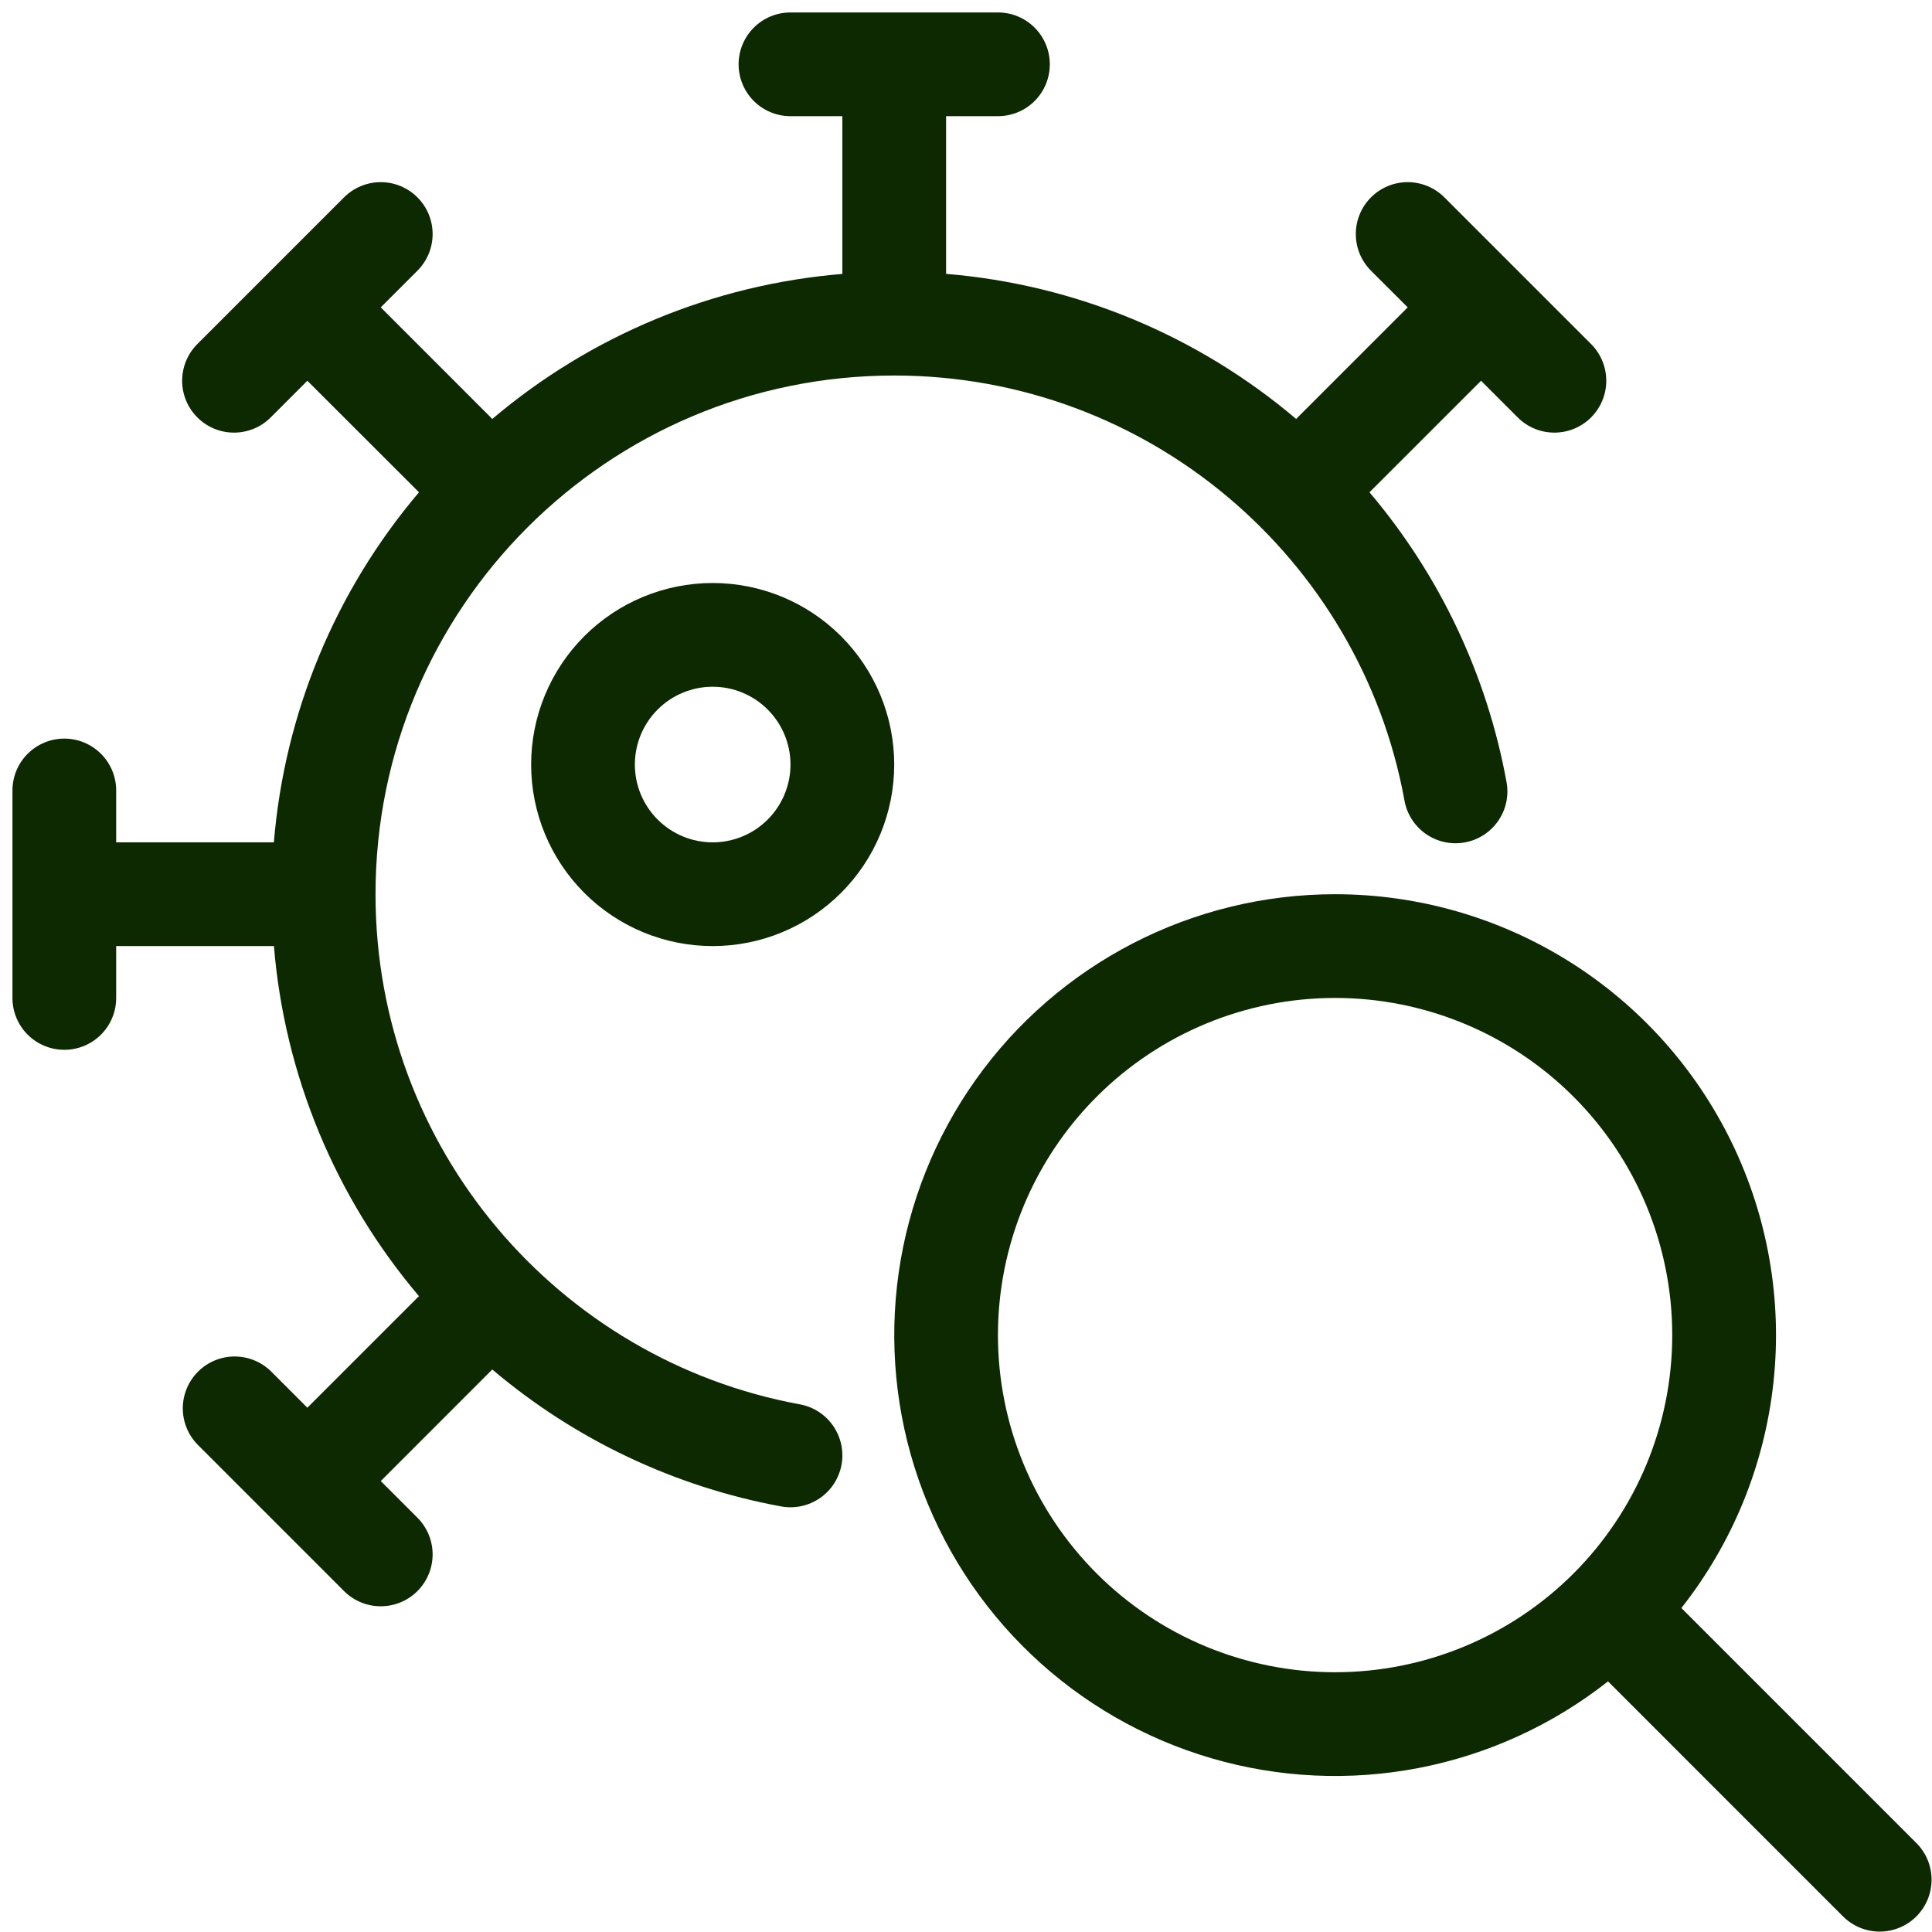 <svg width="97" height="97" viewBox="0 0 97 97" fill="none" xmlns="http://www.w3.org/2000/svg">
<path d="M39.688 0.625C38.997 0.625 38.334 0.899 37.846 1.388C37.358 1.876 37.083 2.538 37.083 3.229C37.083 3.92 37.358 4.582 37.846 5.071C38.334 5.559 38.997 5.833 39.688 5.833H42.292V13.753C35.816 14.286 29.669 16.833 24.713 21.037L24.641 20.958L19.117 15.432L20.958 13.591C21.447 13.102 21.721 12.44 21.721 11.749C21.72 11.058 21.446 10.396 20.957 9.908C20.468 9.419 19.806 9.145 19.115 9.145C18.424 9.146 17.762 9.42 17.273 9.909L9.909 17.273C9.667 17.515 9.475 17.802 9.344 18.118C9.213 18.434 9.145 18.773 9.145 19.115C9.145 19.457 9.212 19.796 9.343 20.112C9.474 20.428 9.666 20.715 9.908 20.957C10.149 21.199 10.436 21.391 10.752 21.522C11.068 21.653 11.407 21.721 11.749 21.721C12.091 21.721 12.43 21.653 12.746 21.523C13.062 21.392 13.349 21.2 13.591 20.958L15.432 19.117L20.958 24.638L21.037 24.716C16.832 29.67 14.284 35.816 13.75 42.292H5.833V39.688C5.833 38.997 5.559 38.334 5.071 37.846C4.582 37.358 3.92 37.083 3.229 37.083C2.538 37.083 1.876 37.358 1.388 37.846C0.899 38.334 0.625 38.997 0.625 39.688V50.104C0.625 50.795 0.899 51.457 1.388 51.946C1.876 52.434 2.538 52.708 3.229 52.708C3.92 52.708 4.582 52.434 5.071 51.946C5.559 51.457 5.833 50.795 5.833 50.104V47.5H13.753C14.286 53.976 16.833 60.123 21.037 65.078L20.958 65.151L15.432 70.677L13.591 68.836C13.1 68.362 12.442 68.099 11.759 68.105C11.077 68.111 10.423 68.385 9.941 68.868C9.458 69.35 9.184 70.004 9.178 70.686C9.172 71.369 9.434 72.027 9.909 72.518L17.273 79.883C17.515 80.125 17.802 80.317 18.118 80.448C18.434 80.579 18.773 80.646 19.115 80.646C19.457 80.647 19.796 80.579 20.112 80.448C20.428 80.318 20.715 80.126 20.957 79.884C21.199 79.642 21.391 79.355 21.522 79.039C21.653 78.723 21.721 78.385 21.721 78.043C21.721 77.701 21.653 77.362 21.523 77.046C21.392 76.73 21.2 76.442 20.958 76.201L19.117 74.359L24.638 68.836L24.716 68.758C28.866 72.277 33.865 74.647 39.216 75.633C39.553 75.695 39.898 75.69 40.233 75.618C40.567 75.546 40.884 75.41 41.166 75.216C41.448 75.021 41.689 74.774 41.875 74.486C42.06 74.199 42.188 73.878 42.25 73.542C42.312 73.205 42.307 72.86 42.235 72.525C42.164 72.191 42.027 71.873 41.833 71.592C41.639 71.31 41.391 71.069 41.104 70.883C40.816 70.697 40.495 70.57 40.159 70.508C28.037 68.281 18.854 57.659 18.854 44.896C18.854 30.513 30.513 18.854 44.896 18.854C57.656 18.854 68.281 28.037 70.508 40.156C70.564 40.498 70.688 40.824 70.871 41.117C71.055 41.411 71.296 41.664 71.578 41.863C71.861 42.062 72.181 42.203 72.519 42.277C72.857 42.352 73.206 42.358 73.546 42.295C73.887 42.233 74.211 42.104 74.501 41.915C74.79 41.726 75.04 41.481 75.234 41.194C75.428 40.908 75.563 40.586 75.631 40.246C75.699 39.907 75.699 39.558 75.63 39.219C74.645 33.866 72.275 28.865 68.755 24.713L68.771 24.701L68.833 24.641L74.359 19.117L76.201 20.958C76.689 21.447 77.352 21.721 78.043 21.721C78.733 21.72 79.396 21.446 79.884 20.957C80.372 20.468 80.647 19.806 80.646 19.115C80.646 18.424 80.371 17.762 79.883 17.273L72.518 9.909C72.276 9.667 71.989 9.475 71.673 9.344C71.357 9.213 71.019 9.145 70.677 9.145C70.335 9.145 69.996 9.212 69.68 9.343C69.364 9.474 69.077 9.666 68.835 9.908C68.593 10.149 68.401 10.436 68.27 10.752C68.139 11.068 68.071 11.407 68.071 11.749C68.071 12.091 68.138 12.43 68.269 12.746C68.4 13.062 68.592 13.349 68.833 13.591L70.677 15.432L65.151 20.958L65.078 21.037C60.123 16.832 53.976 14.284 47.5 13.75V5.833H50.104C50.795 5.833 51.457 5.559 51.946 5.071C52.434 4.582 52.708 3.92 52.708 3.229C52.708 2.538 52.434 1.876 51.946 1.388C51.457 0.899 50.795 0.625 50.104 0.625H39.688Z" fill="#0D2901"/>
<path fill-rule="evenodd" clip-rule="evenodd" d="M26.667 38.386C26.667 35.968 27.627 33.65 29.336 31.941C31.046 30.231 33.364 29.271 35.781 29.271C38.199 29.271 40.517 30.231 42.226 31.941C43.935 33.65 44.896 35.968 44.896 38.386C44.896 40.803 43.935 43.121 42.226 44.83C40.517 46.54 38.199 47.5 35.781 47.5C33.364 47.5 31.046 46.54 29.336 44.83C27.627 43.121 26.667 40.803 26.667 38.386ZM35.781 34.479C34.745 34.479 33.752 34.891 33.019 35.623C32.286 36.356 31.875 37.349 31.875 38.386C31.875 39.422 32.286 40.415 33.019 41.148C33.752 41.88 34.745 42.292 35.781 42.292C36.817 42.292 37.811 41.88 38.543 41.148C39.276 40.415 39.688 39.422 39.688 38.386C39.688 37.349 39.276 36.356 38.543 35.623C37.811 34.891 36.817 34.479 35.781 34.479ZM67.031 44.896C63.502 44.896 60.023 45.741 56.886 47.359C53.749 48.977 51.044 51.321 48.998 54.197C46.952 57.073 45.622 60.397 45.122 63.891C44.621 67.385 44.963 70.948 46.119 74.283C47.276 77.618 49.213 80.628 51.769 83.062C54.325 85.496 57.426 87.283 60.814 88.275C64.201 89.267 67.777 89.434 71.242 88.763C74.707 88.092 77.962 86.602 80.734 84.417L92.531 96.216C93.019 96.705 93.682 96.98 94.373 96.98C95.064 96.98 95.726 96.706 96.215 96.218C96.703 95.729 96.978 95.067 96.978 94.376C96.979 93.685 96.704 93.022 96.216 92.534L84.417 80.734C86.99 77.47 88.591 73.548 89.039 69.416C89.487 65.284 88.763 61.109 86.948 57.37C85.135 53.631 82.304 50.477 78.782 48.272C75.26 46.065 71.187 44.896 67.031 44.896ZM50.104 67.031C50.104 62.542 51.888 58.236 55.062 55.062C58.236 51.888 62.542 50.104 67.031 50.104C71.52 50.104 75.826 51.888 79.001 55.062C82.175 58.236 83.958 62.542 83.958 67.031C83.958 71.521 82.175 75.826 79.001 79.001C75.826 82.175 71.52 83.958 67.031 83.958C62.542 83.958 58.236 82.175 55.062 79.001C51.888 75.826 50.104 71.521 50.104 67.031Z" fill="#0D2901"/>
</svg>
